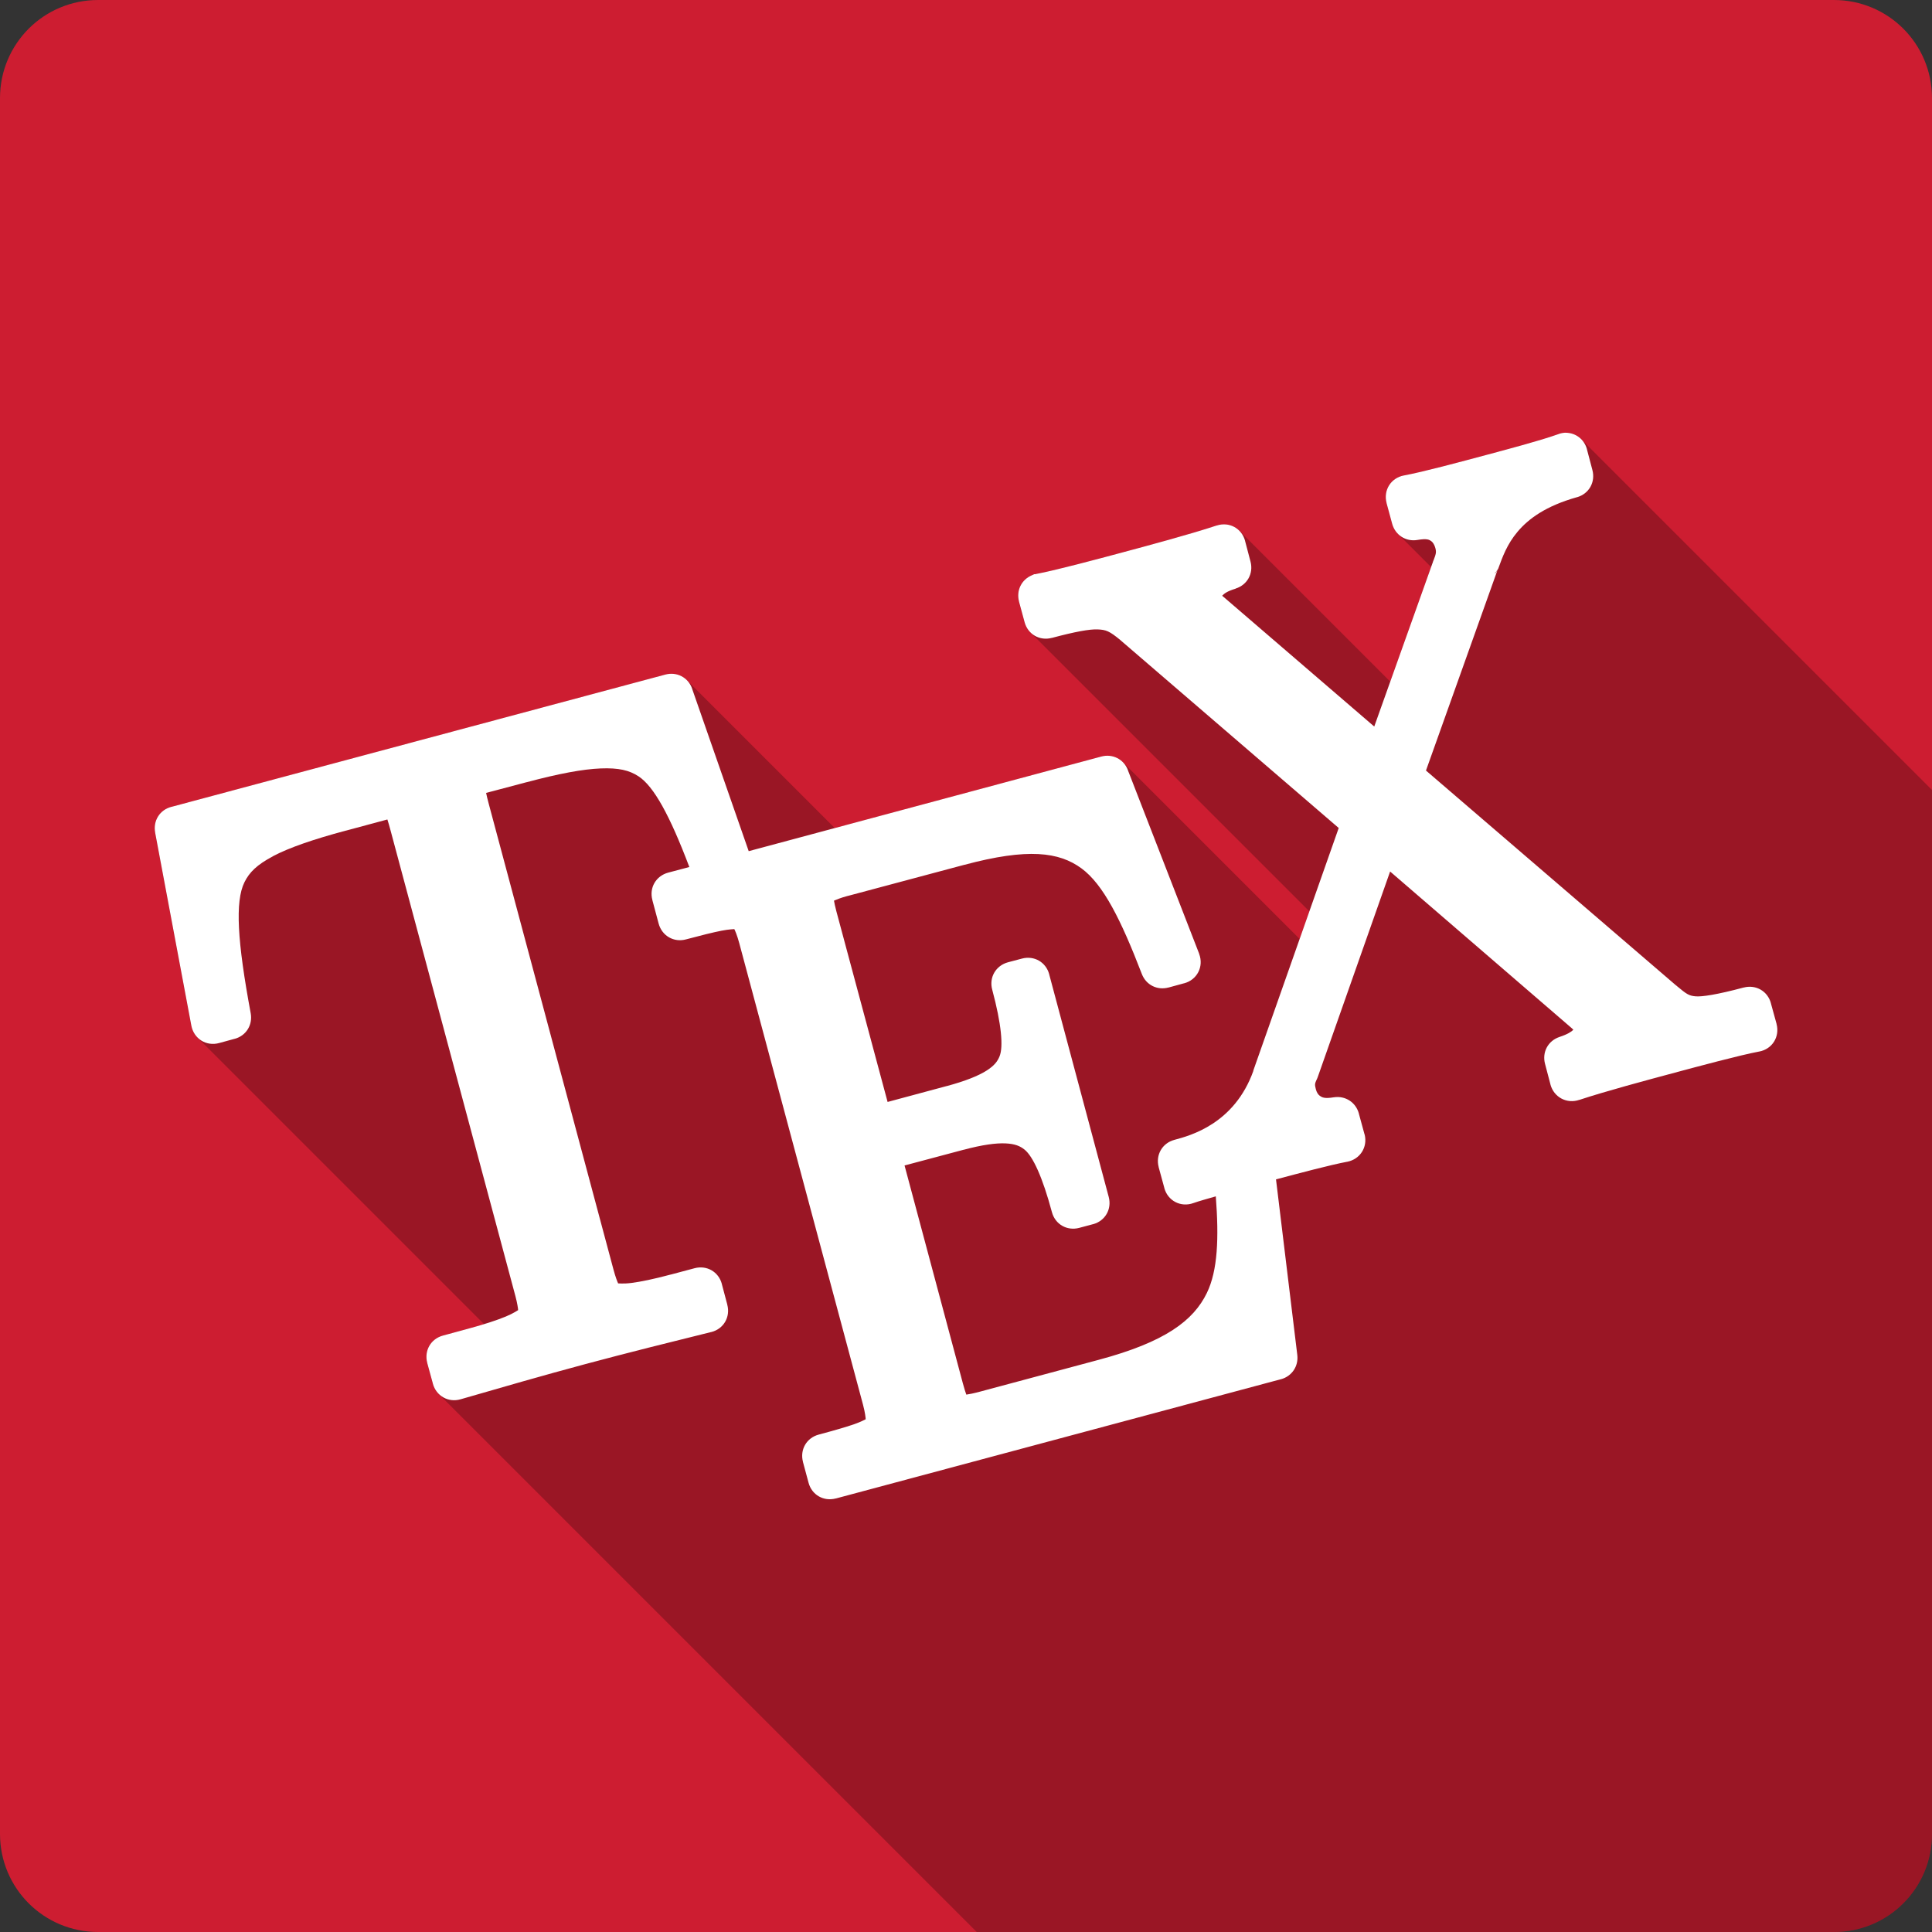 <svg xmlns="http://www.w3.org/2000/svg" xmlns:svg="http://www.w3.org/2000/svg" id="svg2" version="1.1" viewBox="0 0 512 512"><rect x="0" y="0" width="512" height="512" fill="#333333" stroke="none"/><path id="path207755" d="M 26,0 C 11.603,0 0,11.603 0,26 l 0,460 c 0,14.397 11.603,26 26,26 l 460,0 c 14.397,0 26,-11.603 26,-26 L 512,26 C 512,11.603 500.397,0 486,0 L 26,0" style="fill:#cd1d31"/><path id="path207805" d="M 414.816 114.676 L 421.006 120.865 L 421.01 120.879 L 414.811 114.68 L 414.73 114.68 L 414.689 114.68 L 414.688 114.68 C 414.044 114.706 413.425 114.874 412.824 115.104 L 412.82 115.1 C 412.778 115.116 412.734 115.126 412.693 115.143 L 412.689 115.141 C 408.113 116.772 399.56 119.035 394.158 120.482 L 409.021 135.346 C 409.02 135.346 409.019 135.347 409.018 135.348 L 394.16 120.49 C 386.697 122.49 377.34 125.013 372.074 126.004 L 372.07 126 L 372.027 126 L 396.916 150.889 L 396.914 150.895 L 372.02 126 C 368.577 126.663 366.555 129.903 367.439 133.295 L 367.439 133.332 L 368.924 138.801 L 373.105 142.982 C 373.103 142.982 373.102 142.981 373.1 142.98 L 368.93 138.811 C 369.222 139.871 369.762 140.779 370.471 141.49 C 370.472 141.491 370.474 141.491 370.475 141.492 C 370.476 141.493 370.476 141.495 370.477 141.496 L 379.244 150.264 L 368.42 180.629 L 328.41 140.619 C 326.908 139.117 324.653 138.532 322.41 139.27 L 322.367 139.27 L 331.201 148.104 L 331.203 148.113 L 322.359 139.27 C 315.557 141.532 304.423 144.52 296.957 146.521 C 291.098 148.092 279.644 151.157 274.695 152.074 L 274.699 152.08 L 274.658 152.08 L 289.418 166.84 C 289.415 166.84 289.411 166.84 289.408 166.84 L 274.65 152.08 C 274.553 152.1 274.458 152.137 274.361 152.162 L 274.359 152.16 L 274.062 152.16 L 274.061 152.16 L 273.51 152.414 L 288.082 166.986 C 288.08 166.987 288.078 166.986 288.076 166.986 L 273.51 152.42 C 270.707 153.573 269.274 156.439 270.033 159.373 L 270.029 159.369 L 270.029 159.412 L 279.477 168.859 C 279.474 168.86 279.473 168.861 279.471 168.861 L 270.029 159.42 L 271.514 164.891 L 271.523 164.9 C 271.815 165.969 272.353 166.878 273.061 167.586 L 346.982 241.508 L 344.406 248.828 L 297.531 201.953 C 297.562 201.984 297.589 202.019 297.619 202.051 L 297.529 201.961 C 296.078 200.51 293.939 199.916 291.783 200.512 L 221.219 219.449 L 182 180.23 C 180.547 178.777 178.398 178.183 176.229 178.793 L 185.24 187.805 L 185.248 187.828 L 176.221 178.801 L 45.43 213.83 L 45.398 213.83 L 64.984 233.416 C 64.983 233.418 64.983 233.42 64.982 233.422 L 45.391 213.83 C 42.31 214.635 40.518 217.529 41.107 220.658 L 41.109 220.66 L 41.109 220.691 L 63.254 242.836 L 63.254 242.844 L 41.109 220.699 L 50.693 271.801 L 50.695 271.803 C 50.936 273.072 51.525 274.154 52.344 274.973 C 52.348 274.977 52.352 274.98 52.355 274.984 L 128.277 350.906 C 126.919 351.324 125.458 351.755 123.775 352.205 L 123.77 352.199 L 117.365 353.939 L 131.529 368.104 C 131.528 368.104 131.527 368.105 131.525 368.105 L 117.359 353.939 C 114.142 354.812 112.359 357.924 113.203 361.148 L 113.211 361.156 L 113.211 361.191 L 114.693 366.617 L 118.988 370.912 C 118.986 370.911 118.983 370.911 118.98 370.91 L 114.689 366.619 C 114.693 366.633 114.685 366.65 114.689 366.662 L 118.928 370.9 C 118.925 370.9 118.921 370.899 118.918 370.898 L 114.689 366.67 C 114.981 367.753 115.529 368.68 116.248 369.398 L 258.85 512 L 486 512 C 500.397 512 512 500.397 512 486 L 512 209.359 L 419 116.359 L 418.998 116.357 C 417.927 115.288 416.458 114.667 414.816 114.676 z" style="color:#000;opacity:.25"/><path id="path208313" d="m 414.69,114.68 c -0.644,0.026 -1.265,0.194 -1.866,0.424 -0.042,0.016 -0.086,0.025 -0.127,0.042 -4.576,1.631 -13.13,3.896 -18.532,5.343 -7.465,2 -16.825,4.523 -22.09,5.513 l -0.042,0 c -3.443,0.663 -5.464,3.902 -4.58,7.294 l 0,0.042 1.484,5.471 c 0.828,3 3.63,4.804 6.701,4.283 2.601,-0.444 3.154,-0.051 3.69,0.339 0.402,0.292 0.823,0.94 1.06,1.824 0.305,1.139 0.145,1.58 -0.509,3.308 l -0.042,0.042 c -0.086,0.226 -0.064,0.269 -0.17,0.551 l -0.042,0.085 -15.437,43.3 -40.03,-34.436 c -0.041,-0.038 -0.045,-0.005 -0.085,-0.042 -0.119,-0.111 -0.063,-0.109 -0.17,-0.212 0.495,-0.52 1.308,-1.176 3.477,-1.824 l 0.042,0 0,-0.042 c 3.102,-0.95 4.793,-3.983 3.986,-7.125 l -1.442,-5.471 0,-0.042 c -0.904,-3.364 -4.24,-5.159 -7.549,-4.071 l -0.042,0 c -6.802,2.262 -17.937,5.251 -25.403,7.252 -5.858,1.57 -17.314,4.638 -22.264,5.555 l -0.042,0 c -0.1,0.02 -0.198,0.06 -0.297,0.085 l -0.297,0 -0.551,0.254 c -2.803,1.153 -4.237,4.02 -3.477,6.955 l 0,0.042 1.484,5.471 c 0.873,3.217 3.985,5 7.209,4.156 l 0.042,0 c 6.116,-1.639 9.984,-2.337 12.09,-2.248 2.259,0.095 3.125,0.42 6.06,2.841 l 0.042,0.042 0.042,0.042 57.76,49.703 -22.646,64.33 0.042,0 c -5.03,14.11 -16.774,17.201 -20.95,18.32 -3.217,0.873 -5,3.985 -4.156,7.209 l 0,0.042 1.484,5.428 c 0.004,0.014 -0.004,0.029 0,0.042 0.91,3.435 4.369,5.237 7.718,4.03 1.446,-0.519 3.797,-1.161 5.937,-1.781 0.844,11.05 0.524,19.657 -2.375,25.615 -3.556,7.306 -11.01,12.975 -28.583,17.684 l -31.467,8.439 c -1.81,0.485 -2.895,0.694 -3.69,0.806 -0.238,-0.676 -0.528,-1.542 -0.933,-3.053 l -15.437,-57.675 15.606,-4.156 0.042,0 c 5,-1.34 8.592,-1.81 11.11,-1.696 2.519,0.114 3.879,0.714 5.05,1.654 2.197,1.768 4.755,7.265 7.252,16.582 0.873,3.217 3.985,5 7.209,4.156 l 3.647,-0.975 0.042,0 c 3.217,-0.873 5,-3.985 4.156,-7.209 l -15.776,-58.99 0,-0.042 c -0.873,-3.217 -3.985,-5 -7.209,-4.156 l -3.69,0.975 c -3.262,0.872 -5.103,4.04 -4.198,7.294 2.454,9.157 2.955,15.07 1.951,17.599 -0.537,1.354 -1.385,2.515 -3.52,3.859 -2.128,1.34 -5.534,2.733 -10.517,4.071 -0.015,0.004 -0.027,-0.004 -0.042,0 l -15.606,4.198 -13.571,-50.51 c -0.375,-1.399 -0.507,-2.149 -0.636,-2.841 0.795,-0.33 1.84,-0.766 3.562,-1.23 l 0.042,0 30.958,-8.27 0.042,0 c 16.789,-4.498 25.06,-3.383 30.958,0.933 5.818,4.261 10.497,13.653 16.03,28.03 1.124,2.88 4.053,4.361 7.04,3.562 l 0.042,0 4.03,-1.103 c 0.014,-0.003 0.029,0.004 0.042,0 3.485,-0.904 5.301,-4.428 4.03,-7.803 l 0,-0.042 -18.872,-48.6 c -0.004,-0.012 0.004,-0.03 0,-0.042 -1.105,-2.935 -4.097,-4.443 -7.125,-3.605 l -93.38,25.06 -14.97,-42.96 c -0.004,-0.012 0.004,-0.03 0,-0.042 -1.037,-3.05 -4.103,-4.648 -7.209,-3.774 l -130.79,35.03 -0.042,0 c -3.081,0.805 -4.872,3.699 -4.283,6.828 l 0,0.042 9.584,51.1 c 0.658,3.488 3.958,5.567 7.379,4.623 l 4.03,-1.103 c 0.014,-0.004 0.029,0.004 0.042,0 3.054,-0.808 4.845,-3.671 4.283,-6.785 -3.535,-18.999 -4.187,-29.612 -1.654,-34.732 1.306,-2.643 3.305,-4.623 7.549,-6.87 l 0.042,-0.042 c 4.246,-2.24 10.636,-4.444 19.211,-6.743 l 0.042,0 11.03,-2.969 c 0.245,0.725 0.524,1.718 0.848,2.926 l 33.08,123.37 c 0.51,1.904 0.719,3.389 0.721,3.732 0.003,-0.034 -1.091,0.795 -3.265,1.696 -2.264,0.938 -5.638,2.07 -10.263,3.308 l -6.404,1.739 c -3.217,0.873 -5,3.985 -4.156,7.209 l 0,0.042 1.484,5.428 c 0.004,0.014 -0.004,0.03 0,0.042 0.885,3.283 4.111,5.115 7.379,4.156 10.812,-3.124 22.03,-6.369 33.08,-9.33 11.01,-2.949 22.374,-5.784 33.29,-8.482 l 0.042,0 c 3.284,-0.828 5.112,-3.987 4.241,-7.252 l 0,-0.042 -1.442,-5.428 0,-0.042 c -0.873,-3.217 -3.985,-5 -7.209,-4.156 l -6.361,1.696 -0.042,0 c -4.548,1.219 -7.937,1.9 -10.305,2.205 -2.287,0.294 -3.625,0.089 -3.562,0.127 -0.176,-0.322 -0.722,-1.752 -1.23,-3.647 l -33.04,-123.37 c -0.324,-1.212 -0.575,-2.228 -0.721,-2.969 l 10.729,-2.841 0.042,0 c 8.403,-2.251 14.844,-3.46 19.593,-3.647 4.779,-0.189 7.566,0.489 10.01,2.078 4.091,2.664 8.338,10.447 13.486,24.05 l -5.598,1.484 c -3.247,0.868 -5.075,4.01 -4.198,7.252 l 0,0.042 1.654,6.192 c 0.872,3.262 4.04,5.103 7.294,4.198 3.98,-1.067 7.106,-1.844 9.372,-2.29 2.084,-0.41 3.307,-0.396 3.393,-0.424 0.157,0.282 0.737,1.577 1.315,3.732 l 32.782,122.26 c 0.572,2.134 0.712,3.557 0.721,3.902 -0.036,-0.014 -1.137,0.656 -3.181,1.357 -2.179,0.747 -5.3,1.646 -9.287,2.714 -3.217,0.873 -5,3.985 -4.156,7.209 l 0,0.042 1.484,5.513 c 0.873,3.217 3.985,5 7.209,4.156 l 0.042,0 117.9,-31.594 c 0.014,-0.004 0.029,0.004 0.042,0 2.899,-0.794 4.69,-3.457 4.326,-6.446 l -5.64,-46.522 c 6.175,-1.642 14.396,-3.832 18.829,-4.665 l 0.042,0 c 3.398,-0.667 5.447,-3.846 4.623,-7.209 l -0.042,-0.042 0,-0.042 -1.484,-5.428 c -0.004,-0.014 0.004,-0.03 0,-0.042 -0.802,-2.976 -3.563,-4.787 -6.616,-4.326 l -0.042,0 c -2.44,0.407 -3.103,0.034 -3.69,-0.382 -0.48,-0.34 -0.854,-0.969 -1.06,-1.739 -0.372,-1.389 -0.219,-1.552 0.212,-2.587 l 0.042,-0.042 0.254,-0.636 19.17,-54.45 48.18,41.56 c 0.029,0.029 0.055,0.056 0.085,0.085 l 0.085,0.085 0.085,0.085 c 0.099,0.082 0.038,0.05 0.127,0.127 -0.532,0.518 -1.464,1.17 -3.69,1.908 -3.03,1.023 -4.639,4.03 -3.817,7.125 l 1.442,5.471 0,0.042 c 0.936,3.362 4.338,5.154 7.634,4.03 0.011,-0.004 0.032,0.004 0.042,0 6.794,-2.257 17.81,-5.209 25.27,-7.209 5.877,-1.575 17.387,-4.676 22.349,-5.598 l 0.042,0 c 3.443,-0.663 5.464,-3.902 4.58,-7.294 l 0,-0.042 -1.484,-5.386 c -0.003,-0.014 0.004,-0.029 0,-0.042 -0.849,-3.229 -3.971,-5.04 -7.209,-4.198 l -0.042,0 c -7.09,1.9 -11.06,2.478 -12.723,2.332 -1.799,-0.158 -2.402,-0.592 -5,-2.757 l -0.042,-0.042 -0.085,-0.085 -0.085,-0.042 -66.24,-56.912 18.957,-53.14 c -0.527,0.967 -0.783,0.949 -0.763,0.933 0.015,-0.012 0.363,-0.378 0.721,-0.975 l 0.042,0.042 0.127,-0.254 c 0.032,-0.072 0.01,-0.003 0.042,-0.085 l 0.042,-0.042 0,-0.042 c 1.072,-2.914 2.265,-6.367 5.131,-9.754 2.866,-3.387 7.403,-6.779 15.691,-9.118 l 0.042,0 c 3.181,-0.912 4.925,-4.01 4.071,-7.209 l -1.442,-5.471 0,-0.042 c -0.727,-2.641 -2.986,-4.383 -5.725,-4.368 l -0.085,0 -0.042,0" style="color:#000;fill:#fff"/></svg>